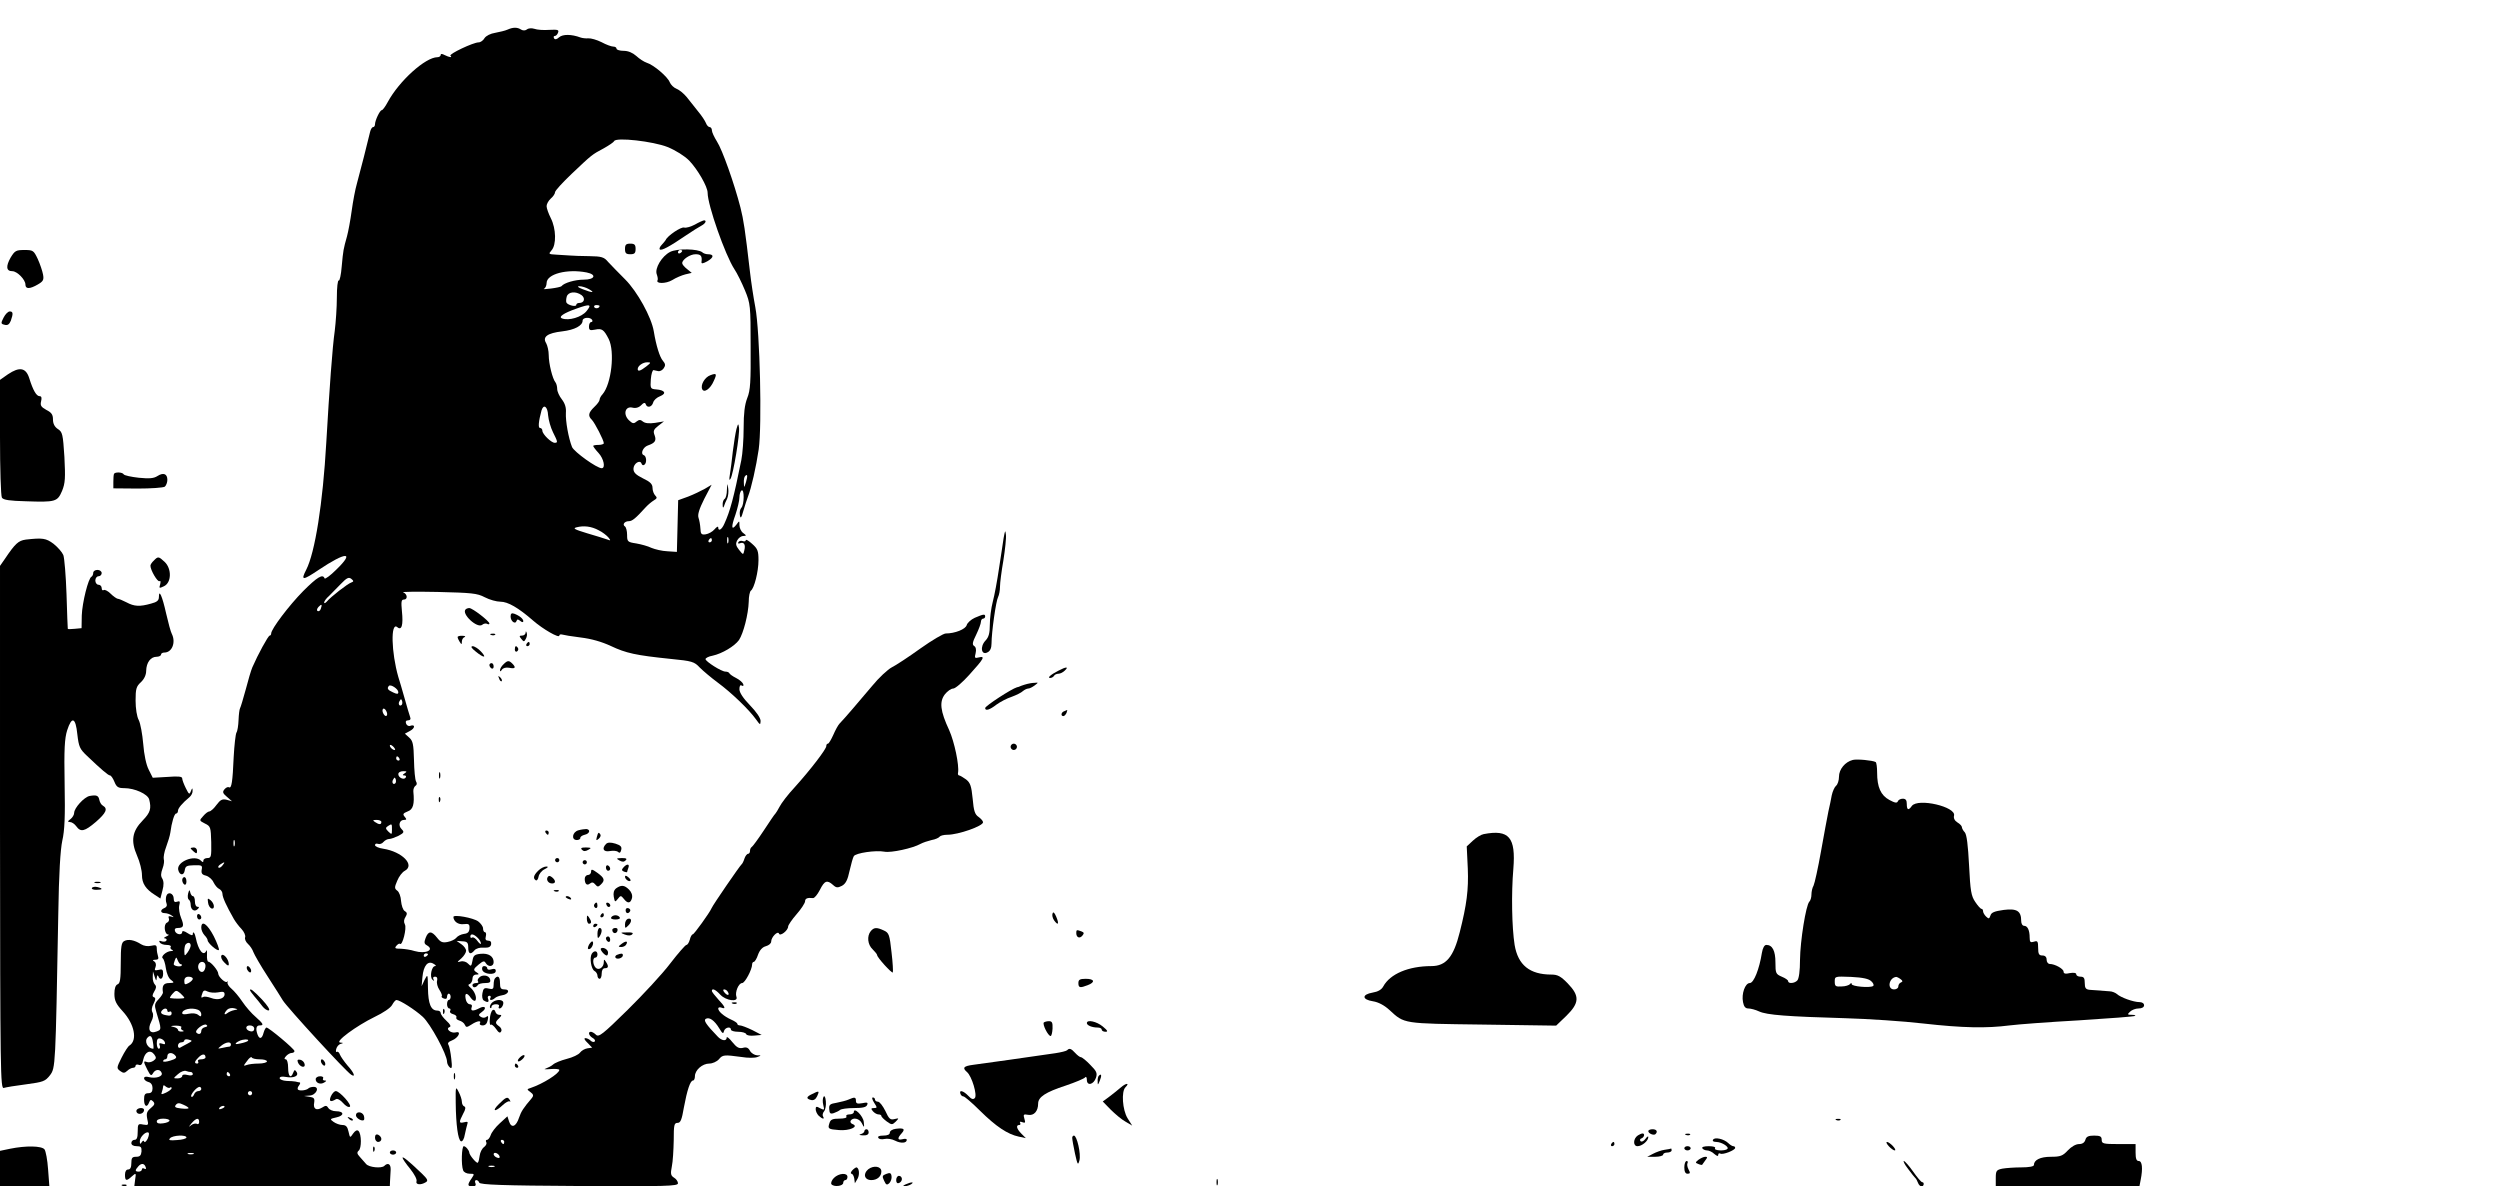 <?xml version="1.0" standalone="no"?>
<!DOCTYPE svg PUBLIC "-//W3C//DTD SVG 20010904//EN"
 "http://www.w3.org/TR/2001/REC-SVG-20010904/DTD/svg10.dtd">
<svg version="1.0" xmlns="http://www.w3.org/2000/svg"
 width="1180pt" height="560pt" viewBox="0 0 1180 560"
 preserveAspectRatio="xMidYMid meet">

<g transform="translate(0,560) scale(0.1,-0.1)"
fill="#000000" stroke="none">
<path d="M2395 5460 c-11 -5 -37 -11 -58 -15 -21 -3 -43 -14 -50 -25 -6 -11
-19 -20 -28 -20 -25 0 -141 -55 -133 -63 11 -10 -5 -8 -27 3 -13 7 -19 7 -19
0 0 -5 -7 -10 -15 -10 -57 0 -181 -112 -235 -212 -11 -21 -24 -38 -28 -38 -9
0 -32 -49 -32 -67 0 -7 -4 -13 -9 -13 -5 0 -11 -10 -14 -22 -10 -43 -48 -193
-62 -243 -8 -27 -19 -86 -25 -130 -6 -44 -16 -98 -22 -120 -17 -61 -18 -65
-25 -142 -3 -40 -10 -70 -14 -67 -5 3 -9 -33 -9 -80 0 -46 -5 -118 -10 -158
-11 -77 -25 -270 -40 -528 -16 -284 -53 -519 -95 -600 -26 -51 -17 -51 59 0
130 87 173 88 83 1 -28 -28 -53 -46 -55 -41 -8 23 -35 6 -101 -60 -67 -68
-151 -179 -151 -200 0 -5 -3 -10 -7 -10 -7 0 -56 -90 -82 -150 -6 -14 -20 -61
-31 -104 -12 -44 -24 -84 -27 -89 -3 -5 -6 -30 -7 -55 -1 -26 -5 -53 -10 -60
-4 -7 -10 -59 -13 -115 -5 -117 -10 -150 -22 -143 -5 3 -14 -1 -21 -9 -11 -13
-9 -19 11 -36 l24 -21 -25 7 c-21 5 -30 0 -48 -24 -12 -17 -28 -31 -34 -31 -6
0 -19 -10 -29 -22 -19 -21 -19 -21 8 -35 27 -13 28 -17 30 -88 1 -68 0 -75
-18 -75 -10 0 -19 -5 -19 -12 0 -9 -3 -9 -12 0 -29 29 -114 -5 -107 -43 6 -27
27 -30 31 -3 3 20 9 23 44 24 37 1 40 -1 36 -21 -3 -17 2 -24 20 -28 14 -4 30
-18 36 -32 7 -14 19 -28 27 -31 8 -4 15 -14 15 -23 0 -16 18 -56 54 -119 7
-12 23 -34 36 -47 12 -13 20 -31 17 -39 -3 -8 3 -22 13 -31 11 -10 22 -27 26
-39 4 -11 34 -64 68 -116 34 -53 66 -103 71 -112 21 -34 299 -337 323 -351 22
-14 13 10 -18 44 -16 19 -32 42 -36 52 -3 9 -9 15 -14 12 -4 -3 -6 4 -3 14 3
11 12 22 22 24 13 4 12 5 -3 6 -29 2 76 79 162 121 40 19 76 43 83 57 7 13 16
23 20 23 16 0 88 -46 124 -79 36 -32 115 -178 115 -212 0 -9 6 -21 13 -27 10
-9 12 -1 7 41 -3 29 -9 58 -13 65 -6 8 0 15 16 21 31 12 47 46 18 38 -23 -6
-50 18 -29 25 8 3 4 13 -15 30 -15 14 -27 30 -27 37 0 6 -7 11 -16 11 -30 0
-43 32 -44 105 -1 69 -1 69 -16 40 l-14 -30 4 44 c5 54 26 78 52 62 11 -6 14
-11 8 -11 -17 0 -27 -51 -13 -64 9 -8 10 -8 5 2 -4 7 -1 12 7 12 10 0 13 -7
10 -19 -3 -10 2 -30 11 -43 9 -14 14 -27 11 -30 -3 -3 1 -8 10 -11 9 -4 15 -1
15 8 0 8 4 15 8 15 5 0 9 -7 9 -15 0 -8 -4 -15 -9 -15 -4 0 -8 -9 -8 -20 0
-11 5 -20 11 -20 5 0 7 -5 4 -11 -4 -6 2 -13 14 -16 11 -3 18 -10 15 -15 -3
-5 3 -12 14 -15 11 -3 23 -12 26 -20 6 -13 9 -13 31 1 27 18 49 21 40 6 -3 -5
3 -10 13 -10 13 0 21 9 24 25 4 18 2 23 -6 16 -7 -6 -17 -6 -26 -1 -13 8 -12
12 5 24 25 18 14 32 -13 17 -29 -15 -42 -14 -36 4 4 9 0 15 -9 15 -8 0 -17 11
-19 25 -6 30 6 32 25 4 8 -11 18 -16 21 -11 8 13 -4 44 -23 60 -12 10 -13 15
-3 18 6 3 12 14 12 25 0 11 7 19 18 19 13 0 14 2 4 9 -20 12 -19 17 8 39 21
17 26 18 33 6 12 -20 37 -17 37 5 0 27 -24 43 -62 39 -28 -3 -34 -8 -38 -33
-5 -26 -7 -28 -20 -14 -8 9 -23 14 -35 11 -19 -5 -19 -4 3 15 12 11 22 27 22
35 0 9 -10 23 -22 31 l-23 16 28 -2 c22 -1 27 -6 27 -29 0 -31 11 -36 30 -13
7 8 25 14 43 12 23 -1 32 3 35 15 2 12 -3 18 -13 18 -12 0 -16 6 -12 20 3 11
1 20 -4 20 -5 0 -9 8 -9 18 0 9 -11 24 -23 33 -23 17 -117 34 -117 21 1 -21
22 -37 48 -34 25 3 29 0 28 -20 -1 -17 -8 -24 -26 -26 -14 -2 -30 -10 -36 -18
-6 -8 -25 -17 -41 -20 -24 -5 -34 -1 -50 20 -26 33 -41 33 -54 -1 -8 -21 -7
-28 6 -35 38 -22 -6 -42 -58 -27 -18 6 -47 10 -65 11 -27 0 -31 2 -21 14 7 8
14 12 17 9 11 -11 33 75 23 92 -6 11 -5 23 3 35 9 15 8 21 -4 28 -8 5 -15 26
-17 47 -1 21 -9 43 -18 49 -13 10 -14 15 0 47 8 20 24 41 36 47 49 27 -13 90
-102 104 -22 3 -39 11 -39 17 0 6 6 9 14 6 8 -3 20 1 26 9 7 8 19 14 27 14 8
0 27 7 44 15 26 14 28 18 15 31 -18 17 -11 44 11 44 13 0 13 3 3 15 -10 12 -8
16 14 25 26 9 33 34 27 94 -1 11 4 23 10 27 7 4 8 12 3 20 -5 8 -9 54 -10 102
-2 75 -5 90 -23 106 l-20 18 24 13 c25 13 26 33 1 24 -7 -3 -16 2 -19 10 -4
10 -1 16 9 16 10 0 14 6 10 15 -3 9 -15 48 -26 88 -11 40 -25 86 -30 102 -33
115 -37 261 -5 235 21 -18 29 9 22 76 -4 43 -3 54 9 54 20 0 17 27 -3 34 -10
3 63 4 163 2 160 -4 186 -6 222 -25 23 -12 56 -21 74 -21 35 0 84 -28 154 -89
47 -41 124 -85 124 -71 0 5 6 7 13 5 6 -2 46 -9 88 -14 50 -6 99 -20 142 -40
72 -34 117 -44 282 -61 102 -10 112 -13 138 -41 16 -16 54 -48 85 -71 64 -47
148 -128 180 -173 20 -28 21 -28 22 -8 0 14 -20 43 -50 74 -32 33 -50 60 -50
76 0 15 4 22 11 17 7 -4 10 -1 7 7 -3 8 -18 21 -34 29 -16 8 -30 18 -32 23 -2
4 -10 7 -18 7 -19 0 -94 48 -94 59 0 5 15 13 33 16 46 10 104 45 125 74 21 32
44 121 46 181 0 25 5 48 10 52 16 11 36 90 36 144 0 44 -4 54 -30 77 -16 15
-30 23 -30 17 0 -5 -6 -7 -14 -4 -8 3 -17 1 -21 -5 -3 -6 0 -9 8 -5 19 7 27
-7 20 -34 -5 -22 -5 -22 -25 3 -15 19 -17 29 -8 45 6 11 18 20 28 20 16 1 16
2 0 14 -10 7 -18 24 -18 37 0 22 0 22 -14 3 -24 -31 -26 -12 -5 46 10 30 19
67 19 82 0 15 5 30 10 33 14 9 13 -68 -1 -82 -6 -6 -9 -21 -7 -34 3 -19 7 -15
17 21 7 25 17 54 21 65 16 40 39 142 51 224 16 113 6 554 -16 671 -9 47 -20
121 -25 165 -24 207 -30 244 -45 305 -29 113 -86 274 -111 312 -13 21 -24 44
-24 53 0 8 -5 15 -10 15 -6 0 -14 8 -18 19 -4 10 -20 35 -37 55 -16 21 -41 51
-54 68 -13 16 -35 34 -48 39 -13 5 -27 19 -32 31 -10 26 -76 82 -109 92 -12 4
-34 18 -49 32 -17 15 -38 24 -59 24 -19 0 -34 5 -34 10 0 6 -7 10 -15 10 -9 0
-34 9 -56 21 -22 11 -50 19 -62 18 -12 -1 -29 1 -37 4 -43 16 -84 16 -101 1
-11 -10 -19 -12 -24 -5 -3 6 -2 11 3 11 6 0 13 7 16 16 5 13 -1 15 -41 13 -27
-2 -58 0 -71 5 -13 4 -28 3 -35 -3 -8 -6 -18 -6 -27 -1 -18 12 -38 12 -65 0z
m756 -554 c39 -16 80 -42 102 -64 40 -42 87 -123 87 -152 0 -58 83 -294 126
-360 13 -19 35 -64 50 -100 26 -63 27 -73 27 -265 1 -167 -1 -207 -16 -244
-12 -31 -17 -72 -17 -141 0 -54 -5 -122 -11 -152 -36 -179 -53 -241 -80 -300
-12 -28 -29 -38 -29 -17 0 6 -8 2 -17 -9 -10 -12 -29 -22 -42 -24 -20 -3 -24
1 -25 27 -1 17 -5 40 -9 51 -5 15 3 41 27 89 l35 67 -32 -19 c-18 -10 -53 -27
-79 -37 l-47 -17 -3 -122 -3 -122 -45 3 c-25 1 -58 9 -75 16 -16 8 -49 17 -72
21 -41 6 -43 9 -43 40 0 19 -5 37 -10 40 -14 9 -2 25 18 25 16 0 32 13 80 66
11 12 28 26 38 32 15 9 17 13 7 23 -7 7 -13 23 -13 36 0 18 -11 29 -45 45 -34
17 -45 28 -45 45 0 25 31 45 38 25 2 -7 8 -10 13 -6 13 8 11 42 -3 46 -16 6
-3 37 19 45 35 12 42 23 33 48 -8 20 -5 28 17 45 l27 21 -42 -7 c-28 -4 -47
-2 -57 6 -12 10 -18 10 -31 0 -13 -11 -18 -10 -36 7 -28 28 -17 67 17 59 15
-4 30 0 41 11 12 13 19 14 22 5 6 -19 29 -14 35 8 3 11 17 24 33 30 32 13 22
29 -19 32 -27 2 -28 5 -25 48 2 25 8 44 13 43 6 -1 16 -3 23 -5 8 -1 19 5 25
14 9 13 8 21 -4 35 -15 17 -32 72 -43 139 -11 67 -78 188 -135 245 -31 31 -67
68 -80 82 -20 24 -31 27 -90 28 -36 0 -77 2 -91 3 -14 1 -43 3 -64 4 -37 2
-38 3 -23 20 24 26 22 103 -3 152 -11 22 -20 47 -20 57 0 10 9 26 20 36 11 9
20 23 20 30 0 7 36 46 79 87 96 91 95 90 151 120 25 14 47 29 49 34 8 19 184
-1 252 -28z m-382 -592 c49 -10 39 -34 -14 -34 -40 0 -93 -15 -105 -31 -3 -3
-25 -8 -50 -11 -25 -3 -39 -4 -32 -1 6 3 12 15 12 27 0 43 97 68 189 50z m11
-79 c31 -18 16 -18 -30 0 -23 9 -28 14 -15 14 11 0 31 -6 45 -14z m-35 -28
c19 -15 13 -37 -11 -37 -8 0 -14 -4 -14 -9 0 -11 -38 -2 -46 10 -3 5 -2 18 1
29 7 23 42 27 70 7z m23 -76 c-23 -28 -83 -46 -115 -34 -19 7 7 25 67 46 66
24 75 21 48 -12z m62 25 c0 -11 -19 -15 -25 -6 -3 5 1 10 9 10 9 0 16 -2 16
-4z m-35 -66 c3 -5 1 -10 -4 -10 -6 0 -11 -9 -11 -21 0 -17 4 -20 28 -15 33 7
42 1 65 -44 30 -60 13 -212 -29 -261 -8 -8 -14 -20 -14 -26 0 -6 -11 -21 -25
-34 -28 -27 -31 -42 -11 -61 14 -15 56 -96 56 -110 0 -4 -11 -8 -25 -8 -14 0
-25 -2 -25 -5 0 -3 11 -18 25 -33 25 -27 34 -72 15 -72 -23 0 -130 77 -140
100 -17 43 -31 123 -29 161 2 25 -4 44 -19 64 -12 15 -22 37 -22 49 0 12 -4
26 -8 31 -14 16 -32 89 -32 129 0 20 -6 45 -12 56 -19 30 6 48 76 56 59 7 96
27 96 51 0 15 36 18 45 3z m255 -220 c-27 -21 -40 -25 -40 -12 0 15 24 32 45
32 19 0 18 -2 -5 -20z m-463 -230 c2 -22 12 -58 23 -80 23 -46 24 -50 8 -50
-16 0 -58 41 -58 57 0 7 -5 13 -11 13 -10 0 -7 31 7 83 10 32 29 18 31 -23z
m934 -316 c-9 -28 -9 -29 -10 -3 -1 14 2 29 6 32 11 12 13 2 4 -29z m-695
-227 c17 -8 37 -24 45 -33 13 -16 12 -17 -6 -10 -11 4 -53 17 -94 29 -59 18
-69 23 -50 28 34 9 70 5 105 -14z m611 -59 c-3 -7 -5 -2 -5 12 0 14 2 19 5 13
2 -7 2 -19 0 -25z m-77 12 c0 -5 -5 -10 -11 -10 -5 0 -7 5 -4 10 3 6 8 10 11
10 2 0 4 -4 4 -10z m-1701 -199 c-17 -5 -99 -69 -116 -90 -7 -8 -13 -10 -13
-5 0 6 10 20 23 31 12 12 37 37 56 57 28 29 37 33 49 24 12 -10 12 -13 1 -17z
m-145 -125 c-3 -9 -10 -13 -15 -10 -5 3 -3 11 4 19 15 16 19 13 11 -9z m366
-393 c0 -10 -6 -10 -25 -1 -25 11 -30 19 -19 31 9 8 44 -15 44 -30z m16 -60
c-10 -10 -19 5 -10 18 6 11 8 11 12 0 2 -7 1 -15 -2 -18z m-71 -51 c-8 -9 -25
20 -18 31 3 5 10 2 15 -7 6 -10 7 -20 3 -24z m40 -161 c-6 -5 -25 10 -25 20 0
5 6 4 14 -3 8 -7 12 -15 11 -17z m20 -41 c3 -5 1 -10 -4 -10 -6 0 -11 5 -11
10 0 6 2 10 4 10 3 0 8 -4 11 -10z m25 -70 c-11 -7 -11 -10 -2 -10 7 0 11 -4
7 -10 -8 -13 -35 -1 -35 16 0 8 10 14 23 14 18 0 19 -2 7 -10z m-44 -47 c-10
-10 -19 5 -10 18 6 11 8 11 12 0 2 -7 1 -15 -2 -18z m-66 -183 c0 -13 -11 -13
-30 0 -12 8 -11 10 8 10 12 0 22 -4 22 -10z m50 -36 c0 -24 -1 -24 -17 -9 -14
14 -14 18 -2 26 19 12 19 12 19 -17z m-743 -76 c-3 -7 -5 -2 -5 12 0 14 2 19
5 13 2 -7 2 -19 0 -25z m-57 -93 c-7 -9 -15 -13 -19 -10 -3 3 1 10 9 15 21 14
24 12 10 -5z m1204 -341 c9 -8 16 -21 16 -27 0 -6 -7 -1 -16 11 -8 12 -20 20
-25 17 -5 -4 -9 -1 -9 4 0 16 16 13 34 -5z m-234 -78 c0 -3 -4 -8 -10 -11 -5
-3 -10 -1 -10 4 0 6 5 11 10 11 6 0 10 -2 10 -4z"/>
<path d="M3280 4540 c-19 -10 -42 -17 -51 -14 -15 4 -79 -39 -87 -59 -2 -4
-11 -14 -19 -23 -8 -8 -12 -18 -9 -21 7 -8 45 12 124 66 29 20 62 40 73 46 19
10 26 25 12 25 -5 -1 -24 -9 -43 -20z"/>
<path d="M2950 4425 c0 -20 5 -25 25 -25 20 0 25 5 25 25 0 20 -5 25 -25 25
-20 0 -25 -5 -25 -25z"/>
<path d="M3163 4411 c-39 -20 -74 -78 -63 -106 4 -11 6 -23 4 -27 -11 -18 39
-18 69 0 17 11 46 23 62 27 l30 7 -22 18 c-13 10 -23 22 -23 28 0 17 37 42 63
42 25 0 32 -8 28 -37 -1 -9 8 -7 28 4 31 18 32 33 2 33 -9 0 -21 4 -26 9 -20
17 -119 19 -152 2z m57 5 c0 -3 -4 -8 -10 -11 -5 -3 -10 -1 -10 4 0 6 5 11 10
11 6 0 10 -2 10 -4z"/>
<path d="M3353 3829 c-26 -9 -47 -45 -39 -65 8 -21 39 0 55 38 16 34 13 38
-16 27z"/>
<path d="M3476 3575 c-4 -16 -12 -64 -17 -105 -4 -41 -11 -91 -14 -110 -4 -24
-3 -30 3 -20 13 20 45 213 40 242 -3 21 -4 20 -12 -7z"/>
<path d="M3431 3288 c0 -20 -5 -40 -11 -43 -5 -3 -10 -16 -9 -28 0 -14 2 -16
6 -7 2 8 9 24 15 36 5 11 8 34 5 50 -4 26 -4 25 -6 -8z"/>
<path d="M50 4384 c-23 -41 -21 -64 8 -64 23 0 62 -40 62 -63 0 -22 20 -22 58
0 26 15 30 22 25 48 -3 16 -14 49 -25 73 -19 40 -22 42 -63 42 -39 0 -45 -3
-65 -36z"/>
<path d="M17 4101 c-14 -27 -13 -30 5 -34 14 -4 22 2 29 19 12 34 11 44 -5 44
-8 0 -21 -13 -29 -29z"/>
<path d="M37 3833 l-37 -26 0 -271 c0 -149 4 -277 9 -285 7 -11 37 -15 113
-17 141 -5 149 -2 171 49 15 37 16 61 11 160 -7 108 -9 118 -31 132 -15 10
-23 25 -23 45 0 23 -7 33 -31 45 -25 14 -30 21 -25 41 4 16 2 24 -7 24 -15 0
-31 27 -49 85 -16 50 -46 55 -101 18z"/>
<path d="M538 3363 c-2 -5 -3 -21 -3 -38 l0 -30 115 -1 c63 0 121 4 128 9 6 5
12 20 12 32 0 29 -19 36 -47 18 -17 -11 -38 -13 -88 -8 -36 4 -68 11 -71 16
-6 11 -42 12 -46 2z"/>
<path d="M4737 3060 c-4 -25 -13 -90 -22 -145 -8 -55 -21 -125 -29 -155 -8
-30 -14 -79 -14 -108 0 -40 -5 -59 -20 -75 -28 -29 -20 -72 9 -56 13 6 19 21
19 42 0 52 21 201 31 219 5 10 9 32 9 49 0 17 7 73 16 124 8 51 14 106 12 121
-3 24 -4 22 -11 -16z"/>
<path d="M121 3053 c-34 -5 -49 -18 -98 -91 l-23 -33 0 -1235 c1 -1163 2
-1235 18 -1229 9 3 57 11 105 17 82 11 90 14 113 43 26 35 26 40 39 757 3 197
10 307 19 350 11 47 14 115 11 268 -3 164 0 215 12 253 22 68 40 61 48 -19 7
-59 11 -69 46 -102 67 -64 100 -92 108 -92 5 0 14 -13 21 -30 10 -25 18 -30
46 -30 50 0 111 -28 118 -53 11 -43 6 -62 -30 -99 -50 -51 -58 -96 -27 -167
13 -29 23 -70 23 -91 0 -40 18 -67 61 -94 l26 -17 10 39 c7 25 6 43 -1 55 -8
12 -7 25 1 47 7 18 9 38 6 45 -2 8 2 34 11 57 9 24 18 54 20 68 6 48 19 90 27
90 5 0 9 6 9 13 0 12 20 36 55 65 8 7 15 20 14 30 0 14 -2 14 -8 -2 -7 -18 -9
-16 -24 14 -9 18 -17 39 -17 46 0 9 -18 11 -69 7 l-70 -4 -19 38 c-12 23 -22
71 -26 122 -4 46 -13 96 -21 112 -9 16 -15 55 -15 92 0 55 3 67 25 87 16 15
25 35 25 54 1 39 21 66 49 66 11 0 21 5 21 10 0 6 7 10 16 10 36 0 55 48 35
88 -5 9 -17 53 -27 97 -18 81 -34 117 -34 77 0 -16 -9 -24 -37 -31 -53 -15
-79 -14 -116 6 -18 9 -36 17 -42 17 -5 1 -20 11 -33 24 -12 12 -27 20 -32 17
-6 -4 -10 1 -10 9 0 9 -7 16 -15 16 -8 0 -15 9 -15 20 0 11 7 20 15 20 8 0 15
7 15 15 0 8 -9 15 -20 15 -11 0 -20 -6 -20 -14 0 -8 -4 -16 -8 -18 -15 -6 -44
-123 -46 -183 l-1 -60 -32 -3 c-18 -2 -33 -2 -33 0 -1 2 -3 75 -6 163 -3 88
-10 171 -15 185 -6 14 -26 37 -46 53 -36 27 -52 29 -132 20z"/>
<path d="M726 2954 c-9 -8 -16 -19 -16 -24 0 -21 34 -79 43 -73 5 3 6 -3 3
-15 -6 -19 -5 -20 18 -9 36 17 37 83 3 115 -28 26 -31 27 -51 6z"/>
<path d="M2198 2724 c-22 -21 55 -92 78 -73 7 6 18 8 24 4 5 -3 10 -2 10 2 0
11 -80 73 -95 73 -6 0 -14 -3 -17 -6z"/>
<path d="M2410 2690 c0 -22 22 -39 28 -21 3 9 7 9 18 0 8 -7 14 -7 14 -1 0 11
-18 26 -42 35 -13 5 -18 1 -18 -13z"/>
<path d="M4601 2684 c-18 -8 -35 -24 -38 -34 -5 -20 -56 -40 -99 -40 -11 0
-65 -32 -120 -71 -54 -39 -115 -79 -135 -89 -19 -10 -61 -49 -92 -87 -60 -71
-133 -157 -154 -178 -7 -7 -20 -31 -30 -54 -10 -22 -21 -41 -25 -41 -5 0 -8
-5 -8 -12 0 -14 -75 -112 -150 -195 -31 -33 -62 -74 -70 -90 -8 -15 -17 -30
-20 -33 -4 -3 -28 -39 -55 -80 -27 -41 -53 -76 -57 -78 -4 -2 -8 -10 -8 -18 0
-8 -4 -14 -9 -14 -5 0 -13 -10 -17 -22 -4 -13 -10 -25 -14 -28 -7 -5 -135
-191 -141 -206 -10 -23 -83 -124 -89 -124 -4 0 -11 -11 -14 -25 -4 -14 -11
-25 -16 -25 -5 0 -39 -39 -76 -87 -37 -49 -128 -147 -202 -220 -117 -115 -136
-130 -149 -117 -8 8 -19 14 -24 14 -15 0 -10 -18 8 -29 10 -5 14 -13 10 -17
-4 -4 -13 -2 -19 4 -7 7 -18 12 -25 12 -8 0 -4 -9 10 -22 l22 -23 -22 -3 c-13
-2 -28 -11 -35 -20 -7 -10 -35 -23 -63 -30 -27 -7 -57 -19 -65 -27 -8 -7 -24
-15 -35 -19 -11 -3 -1 -4 23 -2 23 2 42 0 42 -4 0 -17 -78 -66 -135 -85 -19
-6 -19 -7 -1 -20 14 -10 15 -17 7 -27 -41 -48 -51 -64 -61 -93 -14 -43 -36
-52 -47 -19 l-8 25 -36 -33 c-20 -18 -39 -43 -43 -56 -4 -12 -12 -22 -17 -22
-6 0 -7 -5 -4 -11 4 -6 -1 -16 -10 -23 -10 -7 -19 -25 -21 -41 -2 -15 -5 -30
-9 -33 -5 -5 -40 36 -40 48 -1 11 -17 30 -26 30 -10 0 -13 -89 -3 -114 3 -9
17 -16 31 -16 23 0 23 -1 9 -22 -21 -30 -20 -38 4 -38 13 0 18 5 14 15 -4 8
-2 15 4 15 6 0 12 -6 14 -12 4 -10 109 -14 471 -16 412 -2 467 -1 467 13 0 8
-8 20 -18 26 -16 10 -18 18 -11 53 5 23 8 78 9 124 0 72 2 82 18 82 14 0 20
14 30 73 15 81 30 127 43 127 5 0 9 9 9 20 0 29 35 60 68 60 15 0 35 9 45 20
18 22 25 22 107 11 30 -5 64 -5 75 0 19 7 19 8 -2 8 -12 1 -27 10 -33 21 -8
15 -17 19 -34 14 -18 -4 -29 2 -50 28 -14 18 -26 27 -26 21 0 -19 -24 -16 -43
5 -55 57 -67 76 -56 83 17 10 41 -7 64 -45 15 -25 19 -27 22 -13 5 18 33 24
33 7 0 -5 15 -10 34 -10 19 0 36 -5 38 -11 2 -6 19 -9 38 -7 l35 3 -44 23
c-25 12 -51 22 -58 22 -7 0 -13 3 -13 8 0 4 -14 13 -30 20 -33 15 -60 38 -60
52 0 5 7 7 15 4 23 -9 18 4 -15 39 -16 18 -30 35 -30 40 0 14 17 7 40 -18 27
-29 86 -36 76 -10 -8 21 10 65 27 65 13 0 47 64 47 88 0 7 4 12 8 12 4 0 14
15 20 34 8 22 21 36 37 40 14 4 25 13 25 22 0 21 32 53 37 37 5 -14 43 15 43
34 0 6 18 33 40 58 22 25 40 53 40 61 0 13 11 18 37 15 7 -1 21 16 33 39 22
44 34 48 62 23 15 -14 22 -14 42 -4 18 10 27 28 36 71 7 31 16 63 20 69 9 15
104 29 145 21 30 -6 133 16 170 37 11 6 35 14 52 18 18 3 35 11 38 16 4 5 20
9 37 9 51 0 168 41 168 59 0 6 -10 17 -21 25 -18 12 -23 29 -28 86 -6 60 -11
75 -31 91 -14 10 -29 19 -33 19 -4 0 -7 6 -5 13 6 35 -17 145 -42 201 -42 90
-47 134 -20 169 12 15 29 27 39 27 10 0 44 29 77 66 68 75 76 89 44 81 -19 -5
-21 -3 -15 20 4 17 1 29 -7 34 -10 6 -8 18 10 54 12 25 22 52 22 60 0 8 5 15
10 15 6 0 10 5 10 10 0 13 -7 12 -49 -6z m-1166 -1765 c11 -17 -1 -21 -15 -4
-8 9 -8 15 -2 15 6 0 14 -5 17 -11z m-1055 -709 c0 -5 -2 -10 -4 -10 -3 0 -8
5 -11 10 -3 6 -1 10 4 10 6 0 11 -4 11 -10z m-22 -68 c2 -7 -2 -10 -12 -6 -9
3 -16 11 -16 16 0 13 23 5 28 -10z m-25 -49 c-7 -2 -19 -2 -25 0 -7 3 -2 5 12
5 14 0 19 -2 13 -5z"/>
<path d="M2481 2613 c-1 -7 -8 -13 -17 -13 -14 0 -14 -3 -3 -16 11 -14 13 -14
21 1 5 9 7 21 4 28 -3 9 -5 9 -5 0z"/>
<path d="M2318 2603 c7 -3 16 -2 19 1 4 3 -2 6 -13 5 -11 0 -14 -3 -6 -6z"/>
<path d="M2160 2593 c0 -5 5 -15 10 -23 8 -13 10 -13 10 2 0 9 6 19 13 21 6 3
2 6 -10 6 -13 1 -23 -2 -23 -6z"/>
<path d="M2485 2560 c-3 -5 -1 -10 4 -10 6 0 11 5 11 10 0 6 -2 10 -4 10 -3 0
-8 -4 -11 -10z"/>
<path d="M2245 2525 c39 -32 55 -32 25 0 -13 14 -31 25 -39 25 -11 -1 -6 -9
14 -25z"/>
<path d="M2430 2534 c0 -8 5 -12 10 -9 6 4 8 11 5 16 -9 14 -15 11 -15 -7z"/>
<path d="M2376 2464 c-9 -8 -16 -21 -16 -27 0 -8 3 -7 9 2 5 8 19 12 35 9 28
-6 33 1 14 20 -16 16 -23 15 -42 -4z"/>
<path d="M2310 2461 c0 -6 5 -13 10 -16 6 -3 10 1 10 9 0 9 -4 16 -10 16 -5 0
-10 -4 -10 -9z"/>
<path d="M4995 2434 c-37 -19 -53 -34 -38 -34 7 0 15 5 18 10 3 6 13 10 21 10
9 0 22 7 30 15 20 19 7 19 -31 -1z"/>
<path d="M2356 2397 c3 -10 9 -15 12 -12 3 3 0 11 -7 18 -10 9 -11 8 -5 -6z"/>
<path d="M4849 2372 c-8 -2 -21 -6 -29 -9 -8 -4 -17 -7 -20 -7 -25 -7 -150
-88 -150 -98 0 -15 21 -9 53 16 18 13 50 30 72 37 22 8 46 20 53 27 7 6 19 12
25 12 7 0 20 7 31 15 18 14 18 14 -1 12 -11 0 -26 -3 -34 -5z"/>
<path d="M5023 2243 c-15 -5 -17 -23 -4 -23 5 0 11 7 15 15 3 8 4 15 3 14 -1
0 -8 -3 -14 -6z"/>
<path d="M4770 2075 c0 -8 7 -15 15 -15 8 0 15 7 15 15 0 8 -7 15 -15 15 -8 0
-15 -7 -15 -15z"/>
<path d="M8745 2013 c-36 -9 -65 -44 -65 -79 0 -17 -6 -37 -14 -43 -7 -6 -16
-26 -20 -44 -3 -17 -10 -52 -16 -77 -5 -25 -21 -110 -35 -189 -14 -79 -30
-151 -35 -161 -6 -10 -10 -29 -10 -42 0 -13 -4 -28 -10 -34 -16 -16 -43 -185
-44 -274 0 -52 -5 -90 -13 -98 -13 -14 -43 -16 -43 -3 0 5 -13 14 -30 21 -28
12 -30 16 -30 67 0 55 -14 83 -43 83 -9 0 -17 -14 -21 -38 -12 -76 -38 -142
-57 -142 -22 0 -40 -51 -32 -90 4 -21 11 -30 25 -30 11 0 34 -6 51 -14 37 -17
133 -24 407 -32 107 -3 273 -14 368 -25 187 -21 298 -23 407 -9 39 5 186 16
329 24 142 9 261 18 264 21 3 3 -5 5 -17 5 -20 0 -21 2 -7 15 8 8 26 15 40 15
16 0 26 6 26 15 0 9 -9 15 -22 15 -28 0 -89 22 -106 38 -7 6 -23 13 -35 13
-31 2 -68 5 -94 7 -18 2 -23 8 -23 32 0 23 -4 30 -20 30 -11 0 -20 5 -20 11 0
7 -11 9 -30 6 -21 -5 -30 -3 -30 7 0 13 -41 36 -65 36 -8 0 -15 9 -15 20 0 13
-7 20 -20 20 -16 0 -20 7 -20 36 0 31 -3 35 -20 29 -16 -5 -20 -2 -20 19 0 35
-10 56 -26 56 -8 0 -14 10 -14 23 0 47 -20 60 -83 52 -43 -6 -58 -12 -62 -26
-6 -17 -8 -17 -21 -5 -8 8 -14 19 -14 25 0 6 -3 11 -7 11 -5 0 -18 15 -30 33
-19 28 -23 51 -29 172 -5 96 -11 145 -20 156 -8 8 -14 20 -14 25 0 5 -9 15
-21 22 -13 8 -19 20 -16 32 11 42 -170 84 -199 46 -16 -23 -24 -20 -24 9 0 18
-5 25 -19 25 -11 0 -21 -6 -23 -12 -4 -10 -14 -8 -40 6 -41 22 -58 61 -58 129
0 25 -3 48 -7 50 -14 8 -88 15 -108 10z m88 -1045 c10 -9 13 -19 8 -22 -15
-10 -101 -2 -101 9 0 6 -3 7 -8 0 -4 -5 -22 -11 -39 -11 -29 -2 -33 1 -33 23
0 25 0 25 78 22 57 -3 83 -9 95 -21z m137 11 c11 -8 12 -12 3 -16 -7 -2 -13
-11 -13 -19 0 -8 -9 -14 -20 -14 -34 0 -25 55 10 59 3 0 12 -4 20 -10z"/>
<path d="M2072 1940 c0 -14 2 -19 5 -12 2 6 2 18 0 25 -3 6 -5 1 -5 -13z"/>
<path d="M423 1843 c-26 -5 -73 -57 -73 -80 0 -9 -8 -22 -17 -29 -15 -11 -15
-13 -3 -14 9 0 22 -9 30 -20 21 -29 39 -25 93 21 48 42 57 62 33 76 -8 4 -15
17 -17 27 -4 21 -13 25 -46 19z"/>
<path d="M2071 1824 c0 -11 3 -14 6 -6 3 7 2 16 -1 19 -3 4 -6 -2 -5 -13z"/>
<path d="M2730 1681 c-29 -8 -35 -46 -7 -46 9 0 17 5 16 10 0 6 9 12 21 15 23
5 29 24 8 27 -7 0 -24 -2 -38 -6z"/>
<path d="M2575 1670 c3 -5 8 -10 11 -10 2 0 4 5 4 10 0 6 -5 10 -11 10 -5 0
-7 -4 -4 -10z"/>
<path d="M2817 1649 c-4 -16 -3 -18 9 -8 7 6 11 15 8 20 -8 13 -11 11 -17 -12z"/>
<path d="M7003 1663 c-12 -2 -35 -16 -51 -31 l-29 -27 5 -105 c4 -99 -5 -170
-38 -300 -29 -117 -65 -160 -134 -160 -108 0 -195 -37 -227 -96 -8 -15 -25
-25 -50 -29 -52 -9 -51 -33 1 -41 26 -4 54 -19 78 -41 72 -66 60 -64 440 -69
l347 -5 48 46 c62 61 64 94 7 153 -33 34 -48 42 -77 42 -103 0 -158 45 -174
140 -13 83 -16 242 -6 359 12 149 -20 187 -140 164z"/>
<path d="M2861 1617 c-22 -22 -13 -40 18 -34 15 3 33 1 38 -4 7 -7 12 -4 15 9
4 15 -2 22 -27 30 -23 7 -37 6 -44 -1z"/>
<path d="M900 1596 c0 -2 7 -9 15 -16 12 -10 15 -10 15 4 0 9 -7 16 -15 16 -8
0 -15 -2 -15 -4z"/>
<path d="M2747 1589 c8 -8 16 -8 30 0 16 9 14 10 -11 11 -22 0 -27 -3 -19 -11z"/>
<path d="M2620 1540 c0 -5 5 -10 10 -10 6 0 10 5 10 10 0 6 -4 10 -10 10 -5 0
-10 -4 -10 -10z"/>
<path d="M2923 1539 c14 -8 22 -8 30 0 8 8 3 11 -18 11 -26 -1 -28 -2 -12 -11z"/>
<path d="M2750 1530 c0 -5 5 -10 10 -10 6 0 10 5 10 10 0 6 -4 10 -10 10 -5 0
-10 -4 -10 -10z"/>
<path d="M2860 1506 c0 -9 5 -16 10 -16 6 0 10 4 10 9 0 6 -4 13 -10 16 -5 3
-10 -1 -10 -9z"/>
<path d="M2943 1506 c-10 -11 -9 -15 2 -20 8 -3 15 -4 15 -2 0 3 3 11 6 20 7
19 -7 20 -23 2z"/>
<path d="M2540 1490 c-22 -22 -25 -36 -11 -45 5 -3 11 5 13 17 2 12 14 28 28
35 18 9 20 13 8 13 -10 0 -27 -9 -38 -20z"/>
<path d="M2790 1486 c0 -9 -7 -16 -15 -16 -8 0 -15 -8 -15 -18 0 -25 11 -34
25 -22 9 7 16 6 25 -5 10 -12 14 -12 26 0 21 20 17 31 -16 55 -25 18 -30 19
-30 6z"/>
<path d="M2585 1460 c-8 -13 3 -30 21 -30 18 0 18 14 0 29 -10 8 -16 9 -21 1z"/>
<path d="M2950 1462 c0 -12 19 -26 26 -19 2 2 -2 10 -11 17 -9 8 -15 8 -15 2z"/>
<path d="M860 1446 c0 -8 5 -18 10 -21 6 -3 10 3 10 14 0 12 -4 21 -10 21 -5
0 -10 -6 -10 -14z"/>
<path d="M448 1433 c6 -2 18 -2 25 0 6 3 1 5 -13 5 -14 0 -19 -2 -12 -5z"/>
<path d="M434 1409 c-3 -5 6 -9 20 -9 31 0 34 6 6 13 -11 3 -23 1 -26 -4z"/>
<path d="M2908 1407 c-11 -9 -14 -22 -11 -40 5 -26 6 -26 19 -10 13 17 15 17
28 1 18 -24 32 -23 39 3 3 13 -2 28 -14 40 -22 22 -37 23 -61 6z"/>
<path d="M888 1383 c-3 -13 -2 -26 3 -29 5 -3 9 -14 9 -24 0 -24 18 -36 33
-21 8 8 8 11 -1 11 -7 0 -12 11 -12 25 0 14 -4 25 -9 25 -5 0 -11 8 -13 18 -3
14 -5 13 -10 -5z"/>
<path d="M2618 1393 c7 -3 16 -2 19 1 4 3 -2 6 -13 5 -11 0 -14 -3 -6 -6z"/>
<path d="M785 1371 c-3 -10 -3 -26 1 -35 4 -10 0 -18 -10 -22 -21 -8 -20 -24
2 -24 9 0 24 -5 32 -11 13 -9 12 -10 -2 -5 -12 3 -15 1 -11 -9 3 -8 -1 -17 -9
-20 -17 -7 -12 -55 6 -56 6 0 2 -4 -9 -9 -11 -5 -14 -9 -7 -9 7 -1 11 -5 7
-11 -3 -5 -13 -6 -22 -3 -11 4 -14 3 -9 -5 4 -7 18 -12 32 -12 14 0 23 -4 20
-9 -4 -5 0 -12 6 -14 8 -3 5 -6 -5 -6 -22 -1 -51 -27 -38 -35 4 -3 11 -24 14
-47 3 -22 13 -47 24 -54 17 -13 16 -14 -9 -15 -26 0 -34 -13 -29 -44 1 -5 -8
-19 -20 -32 -20 -21 -21 -28 -11 -61 25 -83 25 -83 0 -92 -31 -12 -43 10 -24
47 9 17 11 33 6 43 -6 10 -4 25 5 42 10 19 10 27 2 30 -9 3 -9 10 1 27 10 16
11 25 3 33 -6 6 -11 22 -10 36 l1 26 8 -25 c7 -21 8 -22 10 -5 1 11 4 14 7 8
8 -22 23 -14 23 11 0 20 -4 23 -22 18 -18 -4 -20 -2 -14 13 4 11 2 22 -6 27
-9 5 -8 8 6 8 12 0 16 5 12 16 -3 9 -6 25 -6 36 0 17 -4 19 -26 14 -16 -4 -35
-1 -48 7 -31 20 -61 26 -80 15 -13 -7 -16 -26 -16 -104 0 -75 -3 -96 -15 -100
-10 -4 -15 -20 -15 -45 0 -32 8 -48 39 -82 56 -61 71 -137 32 -162 -6 -3 -23
-29 -37 -57 -24 -48 -24 -50 -7 -63 15 -11 21 -11 34 1 8 8 21 14 27 14 7 0
12 4 12 10 0 5 7 7 15 4 11 -5 17 3 21 24 8 37 33 50 52 25 11 -15 10 -20 -4
-30 -9 -6 -22 -9 -30 -6 -18 7 -18 3 2 -37 14 -27 18 -30 26 -16 11 20 34 21
41 2 7 -17 -27 -28 -60 -20 -14 4 -23 2 -23 -6 0 -6 9 -14 20 -17 13 -3 20
-14 20 -29 0 -17 -6 -24 -20 -24 -16 0 -20 -7 -20 -30 0 -33 14 -40 24 -13 5
13 9 14 19 4 9 -10 7 -16 -11 -31 -19 -16 -22 -25 -17 -51 7 -30 6 -31 -19
-27 -24 5 -26 3 -26 -33 0 -28 -4 -39 -15 -39 -8 0 -15 -7 -15 -15 0 -9 9 -15
25 -15 20 0 24 -4 23 -25 -2 -19 -8 -25 -25 -25 -19 0 -23 -5 -23 -30 0 -20
-5 -30 -15 -30 -9 0 -15 -9 -15 -25 0 -30 7 -31 33 -7 19 17 20 16 15 -15 l-4
-32 603 -1 603 0 1 25 c1 14 2 38 3 54 1 27 -13 35 -30 18 -13 -13 -73 -7 -86
9 -7 8 -21 24 -30 34 -13 14 -14 21 -5 29 14 11 14 78 -1 93 -6 6 -15 2 -25
-12 -15 -22 -15 -22 -22 9 -5 23 -12 31 -29 31 -12 0 -31 7 -42 15 -18 13 -17
14 14 21 38 8 37 29 -2 29 -15 0 -31 7 -36 15 -8 13 -13 13 -30 2 -27 -16 -43
-6 -37 24 3 19 -1 24 -22 27 l-26 4 26 2 c31 1 50 41 20 41 -10 0 -21 -3 -25
-7 -9 -9 -38 -13 -48 -7 -5 3 -4 12 3 20 6 8 8 15 3 15 -5 1 -13 2 -19 4 -5 1
-25 3 -42 3 -18 1 -33 7 -33 13 0 7 11 9 28 6 38 -7 64 4 52 23 -8 12 -10 12
-16 -3 -11 -30 -24 -18 -24 23 0 23 -5 40 -11 40 -8 0 -8 5 1 15 7 8 19 15 26
15 8 0 14 4 14 9 0 10 -121 111 -132 111 -4 0 -10 -11 -14 -25 -7 -28 -19 -32
-28 -9 -10 27 -7 44 9 44 22 0 19 7 -18 40 -19 16 -47 48 -63 72 -16 24 -39
51 -51 61 -12 10 -21 23 -19 30 1 7 1 8 -2 4 -5 -11 -42 22 -42 38 0 14 -35
56 -47 56 -4 0 -7 14 -6 32 1 18 -1 26 -3 20 -13 -30 -38 1 -50 61 -4 22 -14
34 -14 17 0 -8 -8 -6 -25 5 -15 10 -25 12 -25 5 0 -16 -27 -13 -34 4 -3 10 1
15 13 15 28 0 31 10 16 47 -8 19 -12 46 -9 59 5 19 3 23 -10 18 -11 -4 -16 0
-16 14 0 26 -27 36 -35 13z m115 -234 c0 -7 -7 -22 -15 -33 -14 -18 -14 -18
-15 7 0 14 3 29 7 32 11 11 23 8 23 -6z m-47 -88 c4 1 6 -2 5 -6 -3 -7 -29 -5
-37 3 -2 2 0 11 4 21 7 17 7 17 14 0 4 -10 10 -18 14 -18z m117 -8 c0 -11 -5
-23 -11 -27 -14 -8 -29 14 -22 33 8 20 33 16 33 -6z m-60 -61 c0 -5 -9 -14
-20 -20 -17 -9 -20 -8 -20 10 0 13 7 20 20 20 11 0 20 -4 20 -10z m-40 -90 c0
-4 -46 -5 -67 -1 -3 0 2 10 11 20 16 18 19 18 37 3 10 -9 19 -19 19 -22z m159
26 c24 5 31 3 31 -9 0 -21 -32 -30 -65 -17 -14 5 -31 8 -36 4 -11 -6 -11 -2
-3 20 4 12 11 13 24 6 10 -5 32 -7 49 -4z m76 -84 c-11 -2 -26 -9 -32 -14 -17
-13 -17 -1 -1 16 7 7 22 10 33 7 20 -5 20 -5 0 -9z m-315 -3 c0 -5 5 -7 10 -4
6 3 10 0 10 -8 0 -10 -8 -13 -25 -9 -25 4 -31 13 -18 25 10 10 23 8 23 -4z
m144 5 c9 -3 16 -13 16 -21 0 -12 -3 -13 -15 -3 -9 7 -26 9 -45 5 -18 -4 -30
-3 -30 3 0 18 44 28 74 16z m34 -82 c-10 -2 -18 -10 -18 -18 0 -15 -12 -19
-23 -8 -10 11 34 45 47 37 7 -5 5 -9 -6 -11z m-112 -1 c-4 -5 0 -12 6 -14 8
-3 6 -6 -4 -6 -10 -1 -18 3 -18 8 0 5 -10 12 -22 14 -16 3 -13 5 10 6 18 0 31
-3 28 -8z m344 -7 c0 -9 -7 -14 -17 -12 -25 5 -28 28 -4 28 12 0 21 -6 21 -16z
m-478 -64 c3 -16 3 -30 2 -30 -27 0 -45 36 -27 53 13 14 21 6 25 -23z m56 1
c3 -10 0 -12 -13 -7 -13 4 -16 2 -11 -9 3 -8 1 -15 -4 -15 -6 0 -10 12 -10 26
0 18 5 25 17 22 9 -2 18 -9 21 -17z m107 -7 c-14 -7 -29 -16 -35 -19 -5 -3
-10 1 -10 9 0 9 7 16 15 16 8 0 15 4 15 9 0 5 9 7 20 4 20 -5 19 -6 -5 -19z
m284 12 c-2 -2 -18 -8 -34 -11 -21 -5 -27 -4 -20 3 6 5 19 12 30 14 20 4 32 1
24 -6z m-79 -16 c0 -5 -3 -10 -7 -10 -5 0 -19 -3 -33 -6 -24 -5 -24 -5 -6 10
22 18 46 21 46 6z m-262 -53 c8 -9 3 -15 -24 -23 -19 -6 -34 -7 -34 -3 0 5 5
9 10 9 6 0 10 7 10 15 0 18 24 20 38 2z m142 -8 c0 -5 -9 -9 -21 -9 -11 0 -17
-4 -14 -10 3 -5 1 -10 -4 -10 -16 0 -13 11 7 30 17 17 32 17 32 -1z m256 -9
c19 0 34 -4 34 -10 0 -5 -18 -10 -39 -10 -22 0 -47 -3 -57 -7 -16 -6 -16 -4 2
19 10 15 21 22 22 17 2 -5 19 -9 38 -9z m-325 -60 c5 0 9 -5 9 -10 0 -6 -11
-8 -25 -4 -15 4 -25 2 -25 -5 0 -6 -10 -11 -22 -11 -21 0 -21 0 2 20 13 12 30
18 38 15 7 -3 18 -5 23 -5z m184 -10 c3 -5 1 -10 -4 -10 -6 0 -11 5 -11 10 0
6 2 10 4 10 3 0 8 -4 11 -10z m-282 -63 c4 3 7 2 7 -3 0 -5 -12 -14 -26 -21
-22 -10 -25 -10 -20 3 3 9 6 20 6 26 0 7 5 7 13 -1 8 -6 17 -8 20 -4z m147 -7
c0 -5 -6 -10 -14 -10 -8 0 -17 -7 -20 -16 -4 -9 -9 -14 -13 -10 -7 7 25 46 39
46 4 0 8 -4 8 -10z m240 -20 c0 -5 -4 -10 -10 -10 -5 0 -10 5 -10 10 0 6 5 10
10 10 6 0 10 -4 10 -10z m-300 -70 c0 -4 -16 -4 -35 -2 -28 3 -33 7 -25 17 8
10 16 10 35 1 14 -6 25 -13 25 -16z m170 6 c0 -2 -7 -7 -16 -10 -8 -3 -12 -2
-9 4 6 10 25 14 25 6z m-260 -65 c0 -5 -13 -11 -30 -13 -20 -3 -30 0 -30 9 0
8 12 13 30 13 17 0 30 -4 30 -9z m140 -7 c0 -8 -5 -12 -10 -9 -6 4 -19 1 -28
-6 -13 -11 -12 -8 2 9 22 26 36 28 36 6z m-243 -79 c-7 -13 -14 -19 -16 -14
-2 7 -7 6 -12 -2 -7 -11 -9 -10 -9 5 0 19 29 48 41 40 4 -2 2 -15 -4 -29z
m183 6 c0 -5 -20 -11 -44 -12 -35 -3 -42 -1 -34 8 12 15 78 18 78 4z m33 -78
c-7 -2 -19 -2 -25 0 -7 3 -2 5 12 5 14 0 19 -2 13 -5z m-225 -63 c3 -7 0 -10
-7 -6 -6 4 -11 2 -11 -3 0 -6 -7 -11 -15 -11 -18 0 -19 6 -2 25 14 16 29 15
35 -5z"/>
<path d="M2670 1366 c0 -2 7 -7 16 -10 8 -3 12 -2 9 4 -6 10 -25 14 -25 6z"/>
<path d="M982 1340 c1 -13 9 -25 16 -28 17 -5 15 23 -4 39 -14 11 -15 10 -12
-11z"/>
<path d="M2805 1331 c-3 -5 -1 -12 5 -16 5 -3 10 1 10 9 0 18 -6 21 -15 7z"/>
<path d="M2862 1331 c2 -7 7 -12 11 -12 12 1 9 15 -3 20 -7 2 -11 -2 -8 -8z"/>
<path d="M2953 1304 c0 -16 13 -19 21 -5 3 5 0 11 -7 14 -8 3 -14 -1 -14 -9z"/>
<path d="M4968 1288 c-3 -7 0 -22 8 -33 19 -26 24 -16 9 19 -8 19 -14 24 -17
14z"/>
<path d="M930 1276 c0 -9 5 -16 10 -16 6 0 10 4 10 9 0 6 -4 13 -10 16 -5 3
-10 -1 -10 -9z"/>
<path d="M2835 1280 c-3 -5 -1 -10 4 -10 6 0 11 5 11 10 0 6 -2 10 -4 10 -3 0
-8 -4 -11 -10z"/>
<path d="M2770 1263 c0 -13 5 -23 10 -23 13 0 13 11 0 30 -8 12 -10 11 -10 -7z"/>
<path d="M2885 1270 c-4 -6 5 -10 20 -10 15 0 24 4 20 10 -3 6 -12 10 -20 10
-8 0 -17 -4 -20 -10z"/>
<path d="M2963 1263 c-7 -3 -13 -14 -13 -26 0 -20 1 -20 16 -5 18 18 16 37 -3
31z"/>
<path d="M950 1221 c0 -11 7 -26 15 -35 8 -8 15 -19 15 -24 0 -13 46 -53 53
-46 3 3 -8 33 -24 65 -30 58 -59 78 -59 40z"/>
<path d="M2800 1229 c0 -5 5 -7 10 -4 6 3 10 8 10 11 0 2 -4 4 -10 4 -5 0 -10
-5 -10 -11z"/>
<path d="M2820 1193 c0 -22 2 -25 10 -13 13 20 13 40 0 40 -5 0 -10 -12 -10
-27z"/>
<path d="M2890 1211 c0 -17 18 -21 24 -6 3 9 0 15 -9 15 -8 0 -15 -4 -15 -9z"/>
<path d="M4110 1205 c-19 -23 -15 -64 9 -86 11 -11 21 -23 21 -27 0 -11 69
-87 74 -82 2 3 0 46 -6 95 -9 83 -12 92 -36 103 -34 16 -47 15 -62 -3z"/>
<path d="M5080 1196 c0 -21 16 -28 29 -12 9 11 8 15 -5 20 -22 8 -24 8 -24 -8z"/>
<path d="M2949 1189 c16 -6 28 -6 35 1 7 7 -1 10 -24 9 -33 0 -34 -1 -11 -10z"/>
<path d="M2860 1171 c0 -6 5 -13 10 -16 6 -3 10 1 10 9 0 9 -4 16 -10 16 -5 0
-10 -4 -10 -9z"/>
<path d="M2780 1141 c-7 -15 -7 -21 0 -21 12 0 25 28 17 36 -3 3 -10 -4 -17
-15z"/>
<path d="M2934 1145 c-17 -13 -17 -14 -2 -15 9 0 20 5 23 11 11 17 0 20 -21 4z"/>
<path d="M2836 1123 c-5 -6 18 -33 28 -33 3 0 6 6 6 14 0 15 -24 28 -34 19z"/>
<path d="M2793 1098 c-11 -19 -3 -72 13 -81 8 -4 14 -15 14 -22 0 -8 5 -15 10
-15 6 0 10 11 10 25 0 16 6 25 15 25 17 0 19 9 5 30 -8 13 -10 13 -10 -1 0
-25 -24 -41 -38 -27 -15 15 -16 48 -2 48 6 0 10 7 10 15 0 18 -16 20 -27 3z"/>
<path d="M1045 1090 c-4 -7 2 -22 14 -33 15 -16 21 -18 21 -7 -1 24 -27 53
-35 40z"/>
<path d="M2912 1093 c-6 -2 -10 -9 -7 -13 7 -11 35 -2 35 11 0 10 -8 10 -28 2z"/>
<path d="M1166 1025 c4 -8 10 -15 15 -15 4 0 6 7 3 15 -4 8 -10 15 -15 15 -4
0 -6 -7 -3 -15z"/>
<path d="M2276 1023 c6 -23 64 -27 64 -6 0 10 -6 12 -20 8 -11 -4 -20 -2 -20
4 0 6 -6 11 -14 11 -9 0 -12 -7 -10 -17z"/>
<path d="M2260 984 c-6 -6 -7 -14 -3 -17 3 -4 -1 -7 -10 -7 -9 0 -17 -4 -17
-10 0 -5 4 -10 9 -10 6 0 13 5 16 10 3 6 19 10 35 10 22 0 27 4 23 18 -5 20
-39 24 -53 6z"/>
<path d="M2337 983 c-4 -3 -7 -17 -7 -31 0 -20 -4 -23 -24 -18 -20 5 -25 1
-29 -22 -3 -15 0 -30 6 -34 19 -12 27 -9 21 7 -4 8 -1 15 6 15 6 0 8 -4 5 -10
-8 -13 8 -13 21 -1 5 5 20 11 33 13 31 4 41 28 12 28 -17 0 -21 6 -21 30 0 29
-9 38 -23 23z"/>
<path d="M5090 960 c0 -23 8 -24 44 -10 37 14 32 30 -9 30 -28 0 -35 -4 -35
-20z"/>
<path d="M1180 926 c0 -2 9 -15 20 -28 11 -12 28 -34 38 -47 10 -13 24 -22 31
-20 7 3 -7 24 -33 52 -41 43 -56 54 -56 43z"/>
<path d="M2320 865 c-7 -9 -10 -18 -6 -22 3 -3 6 -1 6 5 0 7 9 12 21 12 11 0
17 -4 14 -10 -3 -5 -2 -10 3 -10 12 0 23 26 15 34 -11 11 -40 6 -53 -9z"/>
<path d="M3458 863 c7 -3 16 -2 19 1 4 3 -2 6 -13 5 -11 0 -14 -3 -6 -6z"/>
<path d="M2091 824 c0 -11 3 -14 6 -6 3 7 2 16 -1 19 -3 4 -6 -2 -5 -13z"/>
<path d="M2325 832 c-6 -4 -12 -23 -13 -41 -2 -19 1 -32 4 -28 4 4 15 -5 25
-19 12 -18 19 -22 24 -13 5 7 1 17 -8 24 -21 15 -21 20 -1 39 13 14 13 16 0
16 -8 0 -16 7 -18 15 -2 8 -8 11 -13 7z"/>
<path d="M4927 774 c-8 -8 20 -64 32 -64 4 0 8 16 9 35 1 28 -2 35 -17 35 -10
0 -20 -3 -24 -6z"/>
<path d="M5130 771 c0 -11 25 -21 51 -21 10 0 19 -4 19 -10 0 -5 8 -10 18 -10
13 0 10 6 -13 25 -29 24 -75 34 -75 16z"/>
<path d="M5037 643 c-4 -4 -29 -10 -55 -14 -108 -16 -350 -50 -389 -55 -45 -6
-52 -14 -29 -34 23 -19 50 -110 37 -123 -8 -8 -16 -5 -31 11 -23 24 -44 29
-37 10 2 -7 8 -13 14 -13 6 0 42 -31 79 -68 75 -74 130 -111 183 -122 l33 -7
-21 21 c-23 23 -27 41 -10 41 5 0 7 4 4 10 -4 6 1 7 11 3 13 -5 15 -2 9 17 -6
20 -4 22 18 18 27 -5 47 17 47 53 0 31 35 54 130 85 47 16 88 33 92 39 4 5 8
0 8 -12 0 -30 32 -23 43 10 7 22 3 31 -27 61 -19 20 -39 36 -44 36 -5 0 -17 9
-27 20 -19 21 -28 24 -38 13z"/>
<path d="M2450 605 c-7 -8 -8 -15 -2 -15 5 0 15 7 22 15 7 8 8 15 2 15 -5 0
-15 -7 -22 -15z"/>
<path d="M1406 586 c8 -22 36 -30 32 -9 -2 10 -11 19 -21 21 -12 2 -15 -1 -11
-12z"/>
<path d="M1516 585 c4 -8 10 -15 15 -15 4 0 6 7 3 15 -4 8 -10 15 -15 15 -4 0
-6 -7 -3 -15z"/>
<path d="M2430 570 c0 -5 5 -10 11 -10 5 0 7 5 4 10 -3 6 -8 10 -11 10 -2 0
-4 -4 -4 -10z"/>
<path d="M2142 520 c0 -14 2 -19 5 -12 2 6 2 18 0 25 -3 6 -5 1 -5 -13z"/>
<path d="M5187 523 c-4 -3 -7 -16 -6 -27 0 -19 1 -19 10 3 10 24 8 36 -4 24z"/>
<path d="M1490 506 c0 -18 23 -27 41 -15 11 7 11 9 1 9 -7 0 -10 5 -7 10 3 6
-3 10 -14 10 -12 0 -21 -6 -21 -14z"/>
<path d="M5290 467 c-14 -12 -39 -32 -55 -44 l-30 -22 37 -38 c21 -21 52 -47
70 -57 l32 -19 -22 35 c-24 39 -30 126 -10 146 22 22 3 21 -22 -1z"/>
<path d="M2151 395 c1 -104 11 -177 25 -182 7 -2 15 12 18 32 4 20 10 43 12
50 4 10 0 12 -15 8 -25 -6 -26 -1 -5 40 12 21 13 32 5 35 -6 2 -11 12 -11 22
0 10 -7 31 -15 46 -14 28 -15 26 -14 -51z"/>
<path d="M1562 426 c-11 -25 -2 -30 24 -14 6 4 21 -4 33 -18 12 -14 26 -22 32
-18 12 7 -48 74 -66 74 -7 0 -17 -11 -23 -24z"/>
<path d="M3833 436 c-28 -13 -29 -22 -5 -28 12 -3 22 3 29 18 12 26 9 27 -24
10z"/>
<path d="M3887 423 c-4 -7 -5 -24 -1 -39 6 -24 5 -25 -15 -15 -17 10 -21 9
-21 -4 0 -9 6 -23 14 -31 17 -16 30 -19 21 -4 -4 6 -2 17 5 25 6 7 10 29 8 47
-2 20 -6 28 -11 21z"/>
<path d="M2355 389 c-36 -35 -19 -40 18 -5 14 13 29 21 33 17 4 -3 4 0 0 7
-10 17 -17 15 -51 -19z"/>
<path d="M4005 410 c-11 -5 -36 -11 -56 -15 -31 -5 -37 -9 -35 -30 1 -20 5
-24 21 -19 11 4 24 10 30 15 5 5 35 9 66 9 41 0 58 4 62 15 5 11 0 13 -23 8
-23 -4 -30 -2 -30 11 0 18 -6 19 -35 6z"/>
<path d="M4126 395 c15 -23 15 -25 -1 -25 -14 0 -15 -3 -5 -15 7 -8 19 -15 26
-15 8 0 14 -3 14 -7 0 -5 12 -16 25 -26 24 -17 26 -17 43 -1 16 17 16 17 -6
12 -19 -5 -26 0 -43 38 -12 24 -27 44 -35 44 -8 0 -14 5 -14 10 0 6 -5 10 -10
10 -6 0 -3 -11 6 -25z"/>
<path d="M645 361 c-3 -5 -1 -12 5 -16 12 -7 30 2 30 16 0 12 -27 12 -35 0z"/>
<path d="M4030 351 c0 -6 -9 -11 -21 -11 -11 0 -17 -4 -14 -10 4 -6 -10 -10
-34 -10 -31 0 -41 -4 -46 -21 -9 -27 -6 -29 46 -33 48 -4 94 16 64 28 -9 3
-13 10 -10 16 11 18 42 11 53 -12 11 -22 12 -22 9 6 -2 28 -47 73 -47 47z"/>
<path d="M1680 336 c0 -14 29 -31 38 -22 2 3 2 12 -1 21 -8 19 -37 20 -37 1z"/>
<path d="M1647 319 c7 -7 15 -10 18 -7 3 3 -2 9 -12 12 -14 6 -15 5 -6 -5z"/>
<path d="M8668 313 c7 -3 16 -2 19 1 4 3 -2 6 -13 5 -11 0 -14 -3 -6 -6z"/>
<path d="M4228 272 c-16 -2 -28 -10 -28 -18 0 -9 -11 -14 -31 -14 -19 0 -28
-4 -23 -11 3 -6 16 -8 29 -5 13 3 35 0 50 -8 27 -14 55 -12 55 4 0 5 -9 6 -20
3 -24 -6 -26 4 -4 28 18 20 10 26 -28 21z"/>
<path d="M4080 261 c0 -5 -8 -12 -17 -14 -11 -3 -7 -5 10 -6 18 -1 27 4 27 14
0 8 -4 15 -10 15 -5 0 -10 -4 -10 -9z"/>
<path d="M7780 261 c0 -11 26 -22 34 -14 12 12 5 23 -14 23 -11 0 -20 -4 -20
-9z"/>
<path d="M1770 230 c0 -11 7 -20 15 -20 8 0 15 6 15 14 0 8 -7 16 -15 20 -10
4 -15 -1 -15 -14z"/>
<path d="M7731 241 c-23 -15 -24 -51 -2 -51 21 0 51 25 51 43 0 6 -6 2 -14 -9
-8 -11 -18 -15 -23 -10 -4 5 -2 11 5 13 13 5 17 23 5 23 -5 0 -14 -4 -22 -9z"/>
<path d="M7958 243 c7 -3 16 -2 19 1 4 3 -2 6 -13 5 -11 0 -14 -3 -6 -6z"/>
<path d="M5061 228 c0 -7 6 -40 13 -73 12 -54 14 -57 21 -32 8 30 -12 117 -26
117 -5 0 -9 -6 -8 -12z"/>
<path d="M9843 220 c-4 -13 -14 -20 -30 -20 -15 0 -36 -12 -53 -30 -24 -26
-35 -30 -80 -30 -50 0 -80 -15 -80 -39 0 -7 -24 -11 -59 -11 -32 0 -73 -3 -90
-6 -28 -6 -31 -10 -31 -45 l0 -39 339 0 339 0 6 31 c11 55 7 89 -9 89 -11 0
-15 11 -15 40 l0 40 -80 0 c-73 0 -80 2 -80 20 0 16 -7 20 -36 20 -27 0 -37
-5 -41 -20z"/>
<path d="M8086 221 c-5 -7 2 -11 16 -11 26 -1 61 -24 51 -33 -11 -11 -65 -8
-58 3 4 6 -8 10 -30 10 -22 0 -34 -4 -30 -10 3 -5 13 -10 22 -10 9 0 25 -7 35
-17 12 -10 18 -12 18 -4 0 7 5 9 10 6 12 -7 70 16 70 27 0 5 -4 8 -9 8 -5 0
-16 7 -24 15 -20 19 -63 29 -71 16z"/>
<path d="M7605 200 c-3 -5 -1 -10 4 -10 6 0 11 5 11 10 0 6 -2 10 -4 10 -3 0
-8 -4 -11 -10z"/>
<path d="M8915 190 c10 -11 23 -20 28 -20 6 0 2 9 -8 20 -10 11 -23 20 -28 20
-6 0 -2 -9 8 -20z"/>
<path d="M48 178 l-48 -10 0 -84 0 -84 116 0 117 0 -6 80 c-3 45 -11 87 -17
95 -14 17 -88 18 -162 3z"/>
<path d="M1761 174 c0 -11 3 -14 6 -6 3 7 2 16 -1 19 -3 4 -6 -2 -5 -13z"/>
<path d="M7950 180 c0 -5 7 -10 15 -10 8 0 15 5 15 10 0 6 -7 10 -15 10 -8 0
-15 -4 -15 -10z"/>
<path d="M7857 173 c-15 -2 -40 -11 -55 -19 l-27 -14 38 0 c20 0 37 5 37 10 0
6 9 10 20 10 11 0 20 5 20 10 0 6 -1 9 -2 9 -2 -1 -15 -4 -31 -6z"/>
<path d="M1840 160 c0 -5 7 -10 15 -10 8 0 15 5 15 10 0 6 -7 10 -15 10 -8 0
-15 -4 -15 -10z"/>
<path d="M1900 135 c0 -4 16 -28 36 -52 20 -25 33 -50 30 -58 -6 -17 20 -20
44 -5 12 7 8 15 -20 42 -62 59 -90 82 -90 73z"/>
<path d="M8017 126 c-16 -13 -16 -14 -1 -20 9 -4 17 -5 18 -4 1 2 8 11 15 21
11 14 11 17 0 17 -8 0 -22 -7 -32 -14z"/>
<path d="M7950 90 c0 -20 5 -30 15 -30 13 0 14 4 5 20 -6 11 -8 25 -5 30 3 6
1 10 -4 10 -6 0 -11 -13 -11 -30z"/>
<path d="M9006 83 c15 -21 31 -40 34 -43 4 -3 9 -13 13 -23 3 -9 11 -17 17
-17 11 0 14 20 3 20 -5 0 -24 23 -43 50 -19 27 -39 50 -44 50 -4 0 4 -17 20
-37z"/>
<path d="M4098 81 c-26 -22 -18 -51 15 -51 27 0 47 17 47 41 0 24 -36 30 -62
10z"/>
<path d="M4022 75 c-7 -8 -8 -15 -3 -15 5 0 11 -10 13 -22 l3 -23 13 22 c11
20 7 53 -7 53 -3 -1 -12 -7 -19 -15z"/>
<path d="M4183 59 c-19 -7 -20 -11 -10 -32 9 -20 13 -22 25 -11 7 8 12 22 10
33 -2 15 -8 17 -25 10z"/>
<path d="M3936 40 c-10 -10 -15 -23 -12 -29 10 -15 56 -10 56 6 0 7 5 13 10
13 6 0 10 7 10 15 0 21 -41 18 -64 -5z"/>
<path d="M4230 30 c0 -12 5 -17 13 -14 8 3 14 11 14 19 0 8 -6 15 -14 15 -7 0
-13 -9 -13 -20z"/>
<path d="M5742 20 c0 -14 2 -19 5 -12 2 6 2 18 0 25 -3 6 -5 1 -5 -13z"/>
<path d="M4275 10 c-13 -6 -15 -9 -5 -9 8 0 22 4 30 9 18 12 2 12 -25 0z"/>
<path d="M578 3 c7 -3 16 -2 19 1 4 3 -2 6 -13 5 -11 0 -14 -3 -6 -6z"/>
</g>
</svg>
